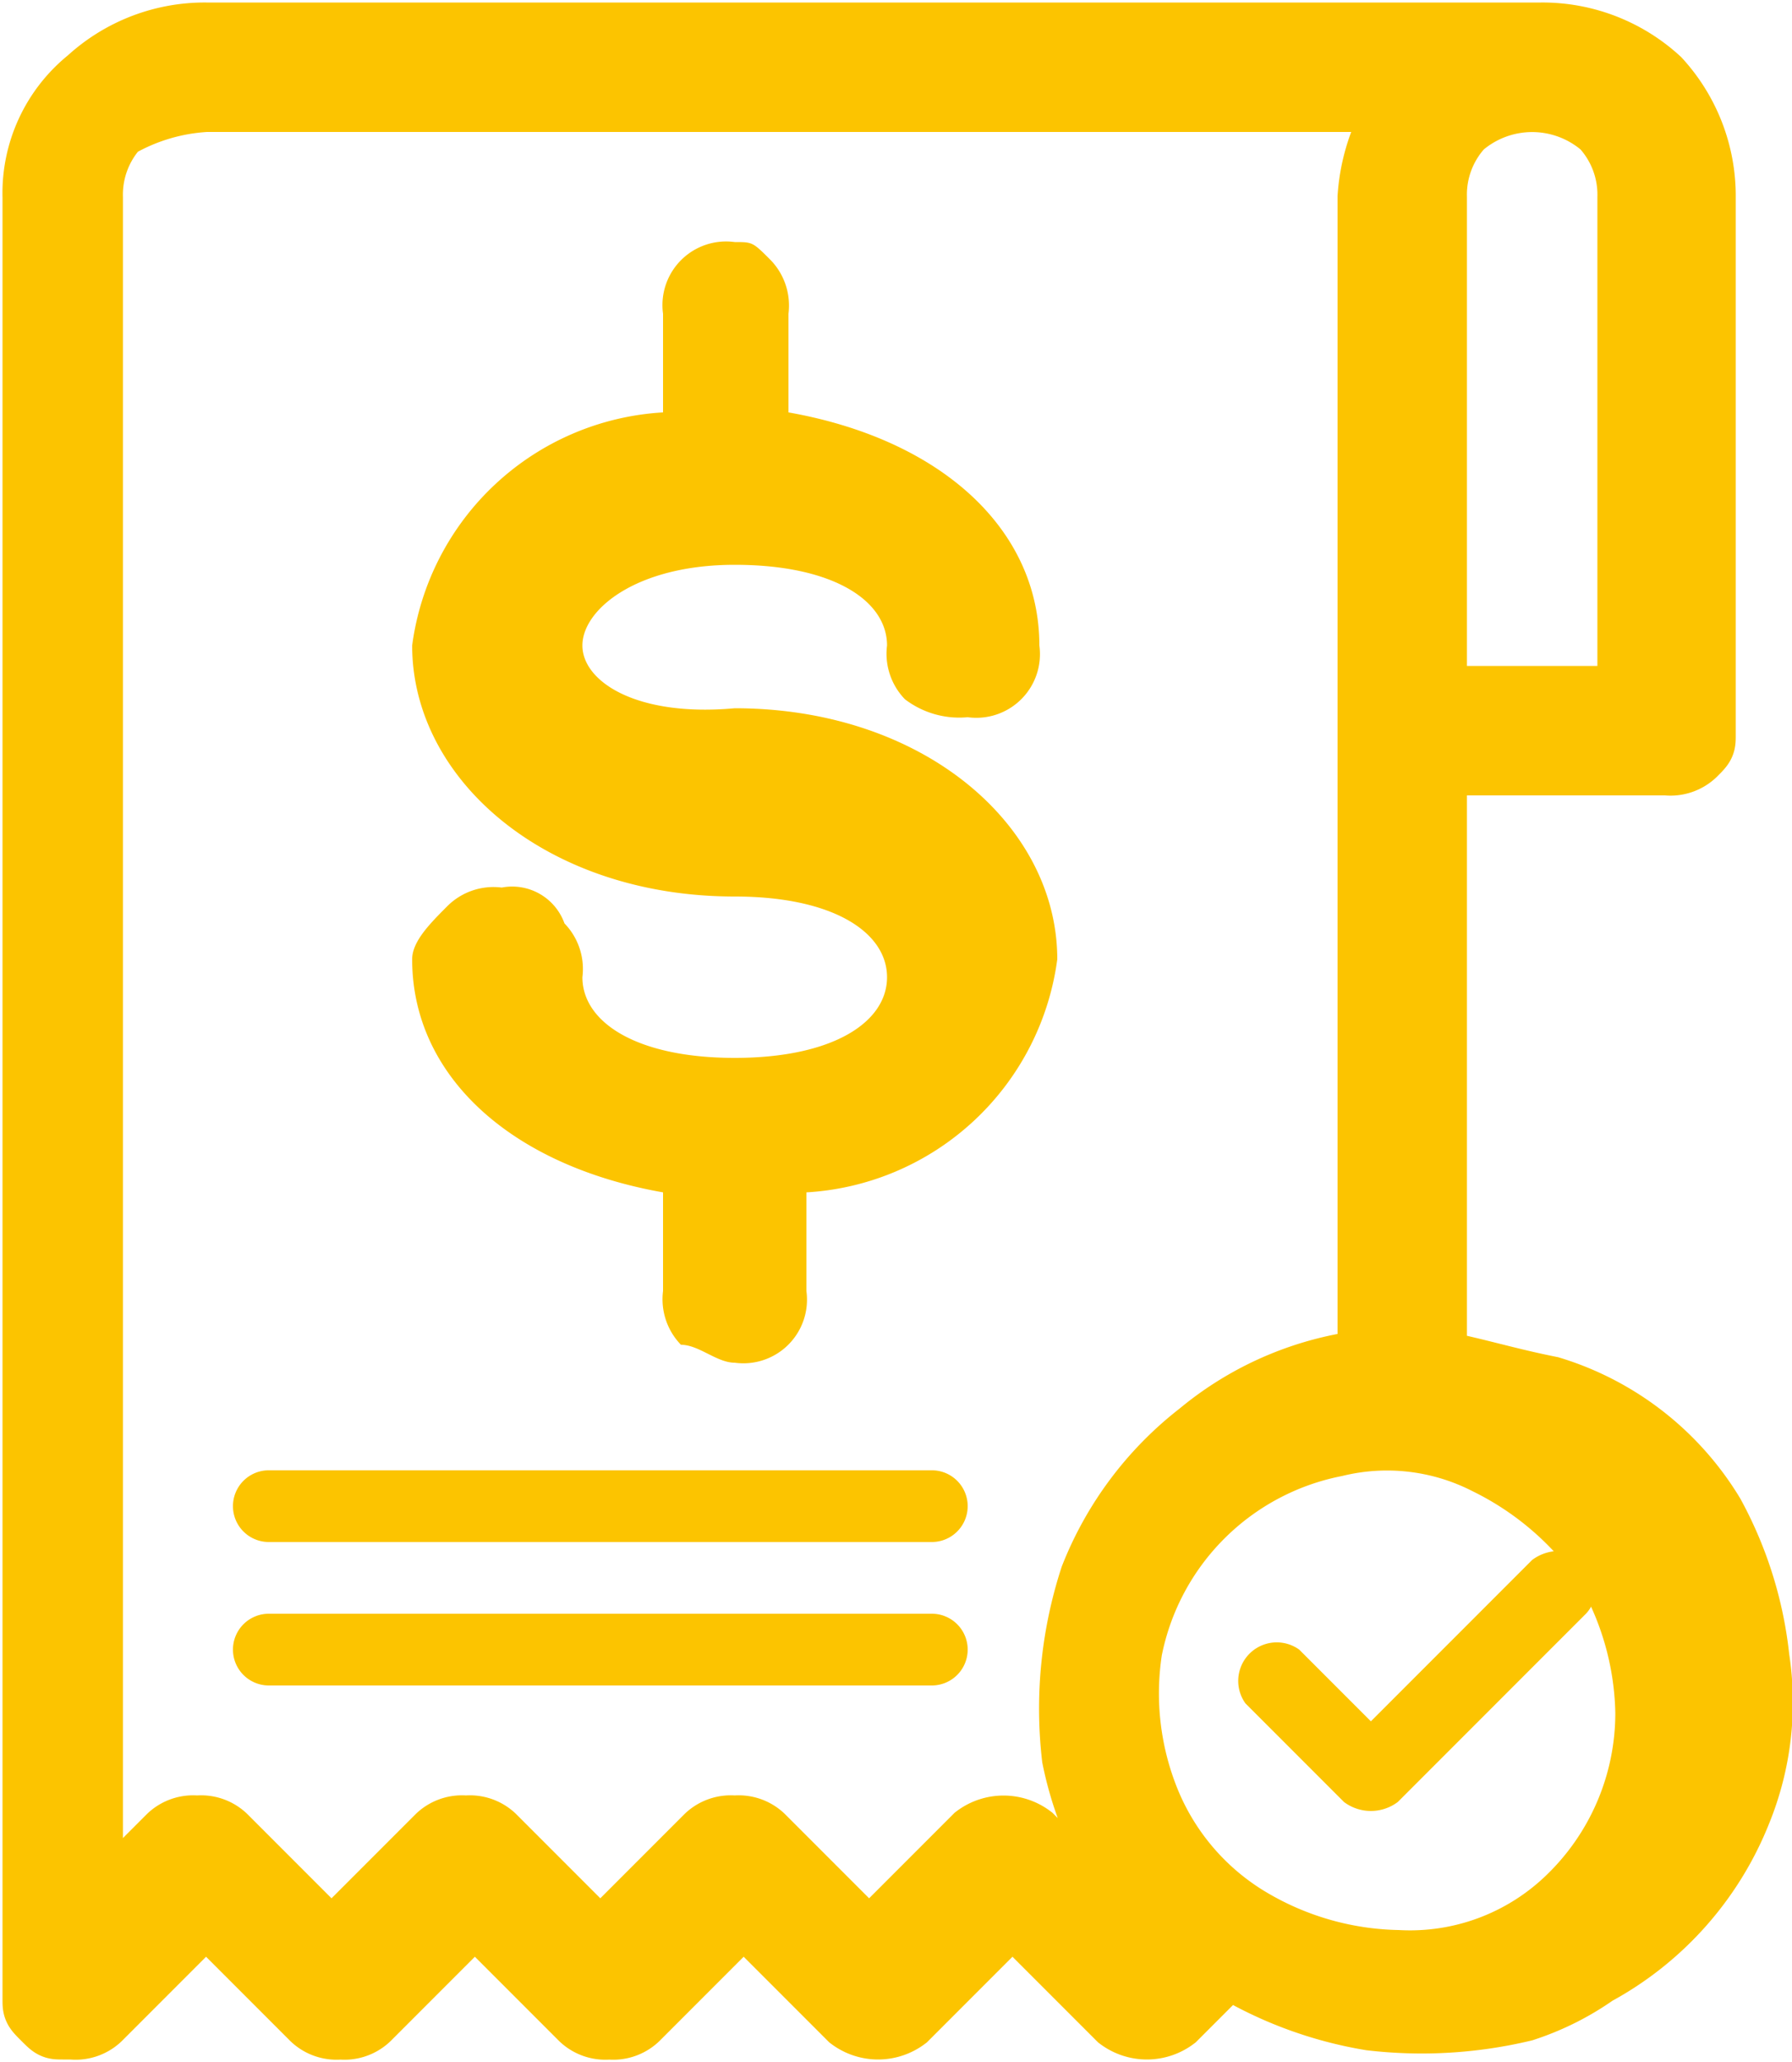 <svg id="Layer_3" data-name="Layer 3" xmlns="http://www.w3.org/2000/svg" viewBox="0 0 20 23"><path d="M10.4,16.4H3a.4.4,0,1,0,0,.8h7.4a.4.4,0,1,0,0-.8Z" style="fill:#fcc400"/><path d="M10.4,18H3a.4.4,0,1,0,0,.8h7.4a.4.4,0,1,0,0-.8Z" style="fill:#fcc400"/><path d="M8.2,6.3c1.1,0,1.7.4,1.7.9a.73.73,0,0,0,.2.6,1,1,0,0,0,.7.2.71.71,0,0,0,.8-.8c0-1.3-1.1-2.3-2.8-2.6V3.5a.73.73,0,0,0-.2-.6c-.2-.2-.2-.2-.4-.2a.71.71,0,0,0-.8.8V4.6A3,3,0,0,0,4.6,7.2C4.6,8.7,6.1,10,8.2,10c1.1,0,1.7.4,1.7.9s-.6.9-1.7.9-1.7-.4-1.7-.9a.73.73,0,0,0-.2-.6.62.62,0,0,0-.7-.4.73.73,0,0,0-.6.2c-.2.2-.4.4-.4.6,0,1.3,1.1,2.3,2.8,2.6v1.1a.73.73,0,0,0,.2.6c.2,0,.4.2.6.2a.71.71,0,0,0,.8-.8V13.3a3,3,0,0,0,2.8-2.6c0-1.5-1.5-2.8-3.6-2.8-1.1.1-1.7-.3-1.7-.7S7.1,6.3,8.2,6.3Z" style="fill:#fcc400"/><path d="M16,15.2V8.5h2.6a.37.37,0,0,0,.3-.1c.1-.1.1-.1.1-.2v-6A1.9,1.9,0,0,0,18.5.9,1.9,1.9,0,0,0,17.2.4H2.3A1.9,1.9,0,0,0,1,.9,1.61,1.61,0,0,0,.4,2.2V22.3c0,.1,0,.1.1.2s.1.1.2.1H.8a.37.37,0,0,0,.3-.1l1.2-1.2,1.2,1.2a.37.37,0,0,0,.3.1.37.37,0,0,0,.3-.1l1.2-1.2,1.2,1.2a.37.37,0,0,0,.3.1.37.37,0,0,0,.3-.1l1.2-1.2,1.2,1.2a.5.5,0,0,0,.6,0l1.2-1.2,1.2,1.2a.5.5,0,0,0,.6,0l.6-.6a4.42,4.42,0,0,0,1.6.6,4.88,4.88,0,0,0,1.7-.1,3,3,0,0,0,.8-.4,3.53,3.53,0,0,0,1.6-1.8h0a3.21,3.21,0,0,0,.2-1.7,4.28,4.28,0,0,0-.5-1.6h0a3.19,3.19,0,0,0-1.8-1.4C16.8,15.4,16.5,15.3,16,15.2Zm0-13a1.14,1.14,0,0,1,.3-.8,1.22,1.22,0,0,1,1.6,0,1.14,1.14,0,0,1,.3.8V7.8H16ZM12.7,21.7l-1.2-1.2a.5.5,0,0,0-.6,0L9.7,21.7,8.5,20.5a.37.37,0,0,0-.3-.1.37.37,0,0,0-.3.1L6.7,21.7,5.5,20.5a.37.37,0,0,0-.3-.1.37.37,0,0,0-.3.1L3.7,21.7,2.5,20.5a.37.37,0,0,0-.3-.1.37.37,0,0,0-.3.1l-.9.9V2.2a1.14,1.14,0,0,1,.3-.8,2.24,2.24,0,0,1,1-.3H15.7a2.1,2.1,0,0,0-.4,1.1v13a3.55,3.55,0,0,0-1.9.8,3.77,3.77,0,0,0-1.2,1.6,4.71,4.71,0,0,0-.2,2,3.84,3.84,0,0,0,.9,1.8Zm2.9.2a3.37,3.37,0,0,1-1.7-.5,2.76,2.76,0,0,1-1.1-1.3,3.21,3.21,0,0,1-.2-1.7,2.92,2.92,0,0,1,2.3-2.3,2.46,2.46,0,0,1,1.7.2,3.48,3.48,0,0,1,1.3,1.1,3.37,3.37,0,0,1,.5,1.7,2.88,2.88,0,0,1-.9,2.1,2.56,2.56,0,0,1-1.9.7Z" style="fill:#fcc400;stroke:#fcc400;stroke-miterlimit:10;stroke-width:0.744px"/><path d="M17.7,17.4a.5.5,0,0,0-.6,0l-1.8,1.8-.8-.8a.43.43,0,0,0-.6.6L15,20.1a.5.5,0,0,0,.6,0L17.7,18a.37.37,0,0,0,.1-.3c0-.2,0-.3-.1-.3Z" style="fill:#fcc400"/></svg>